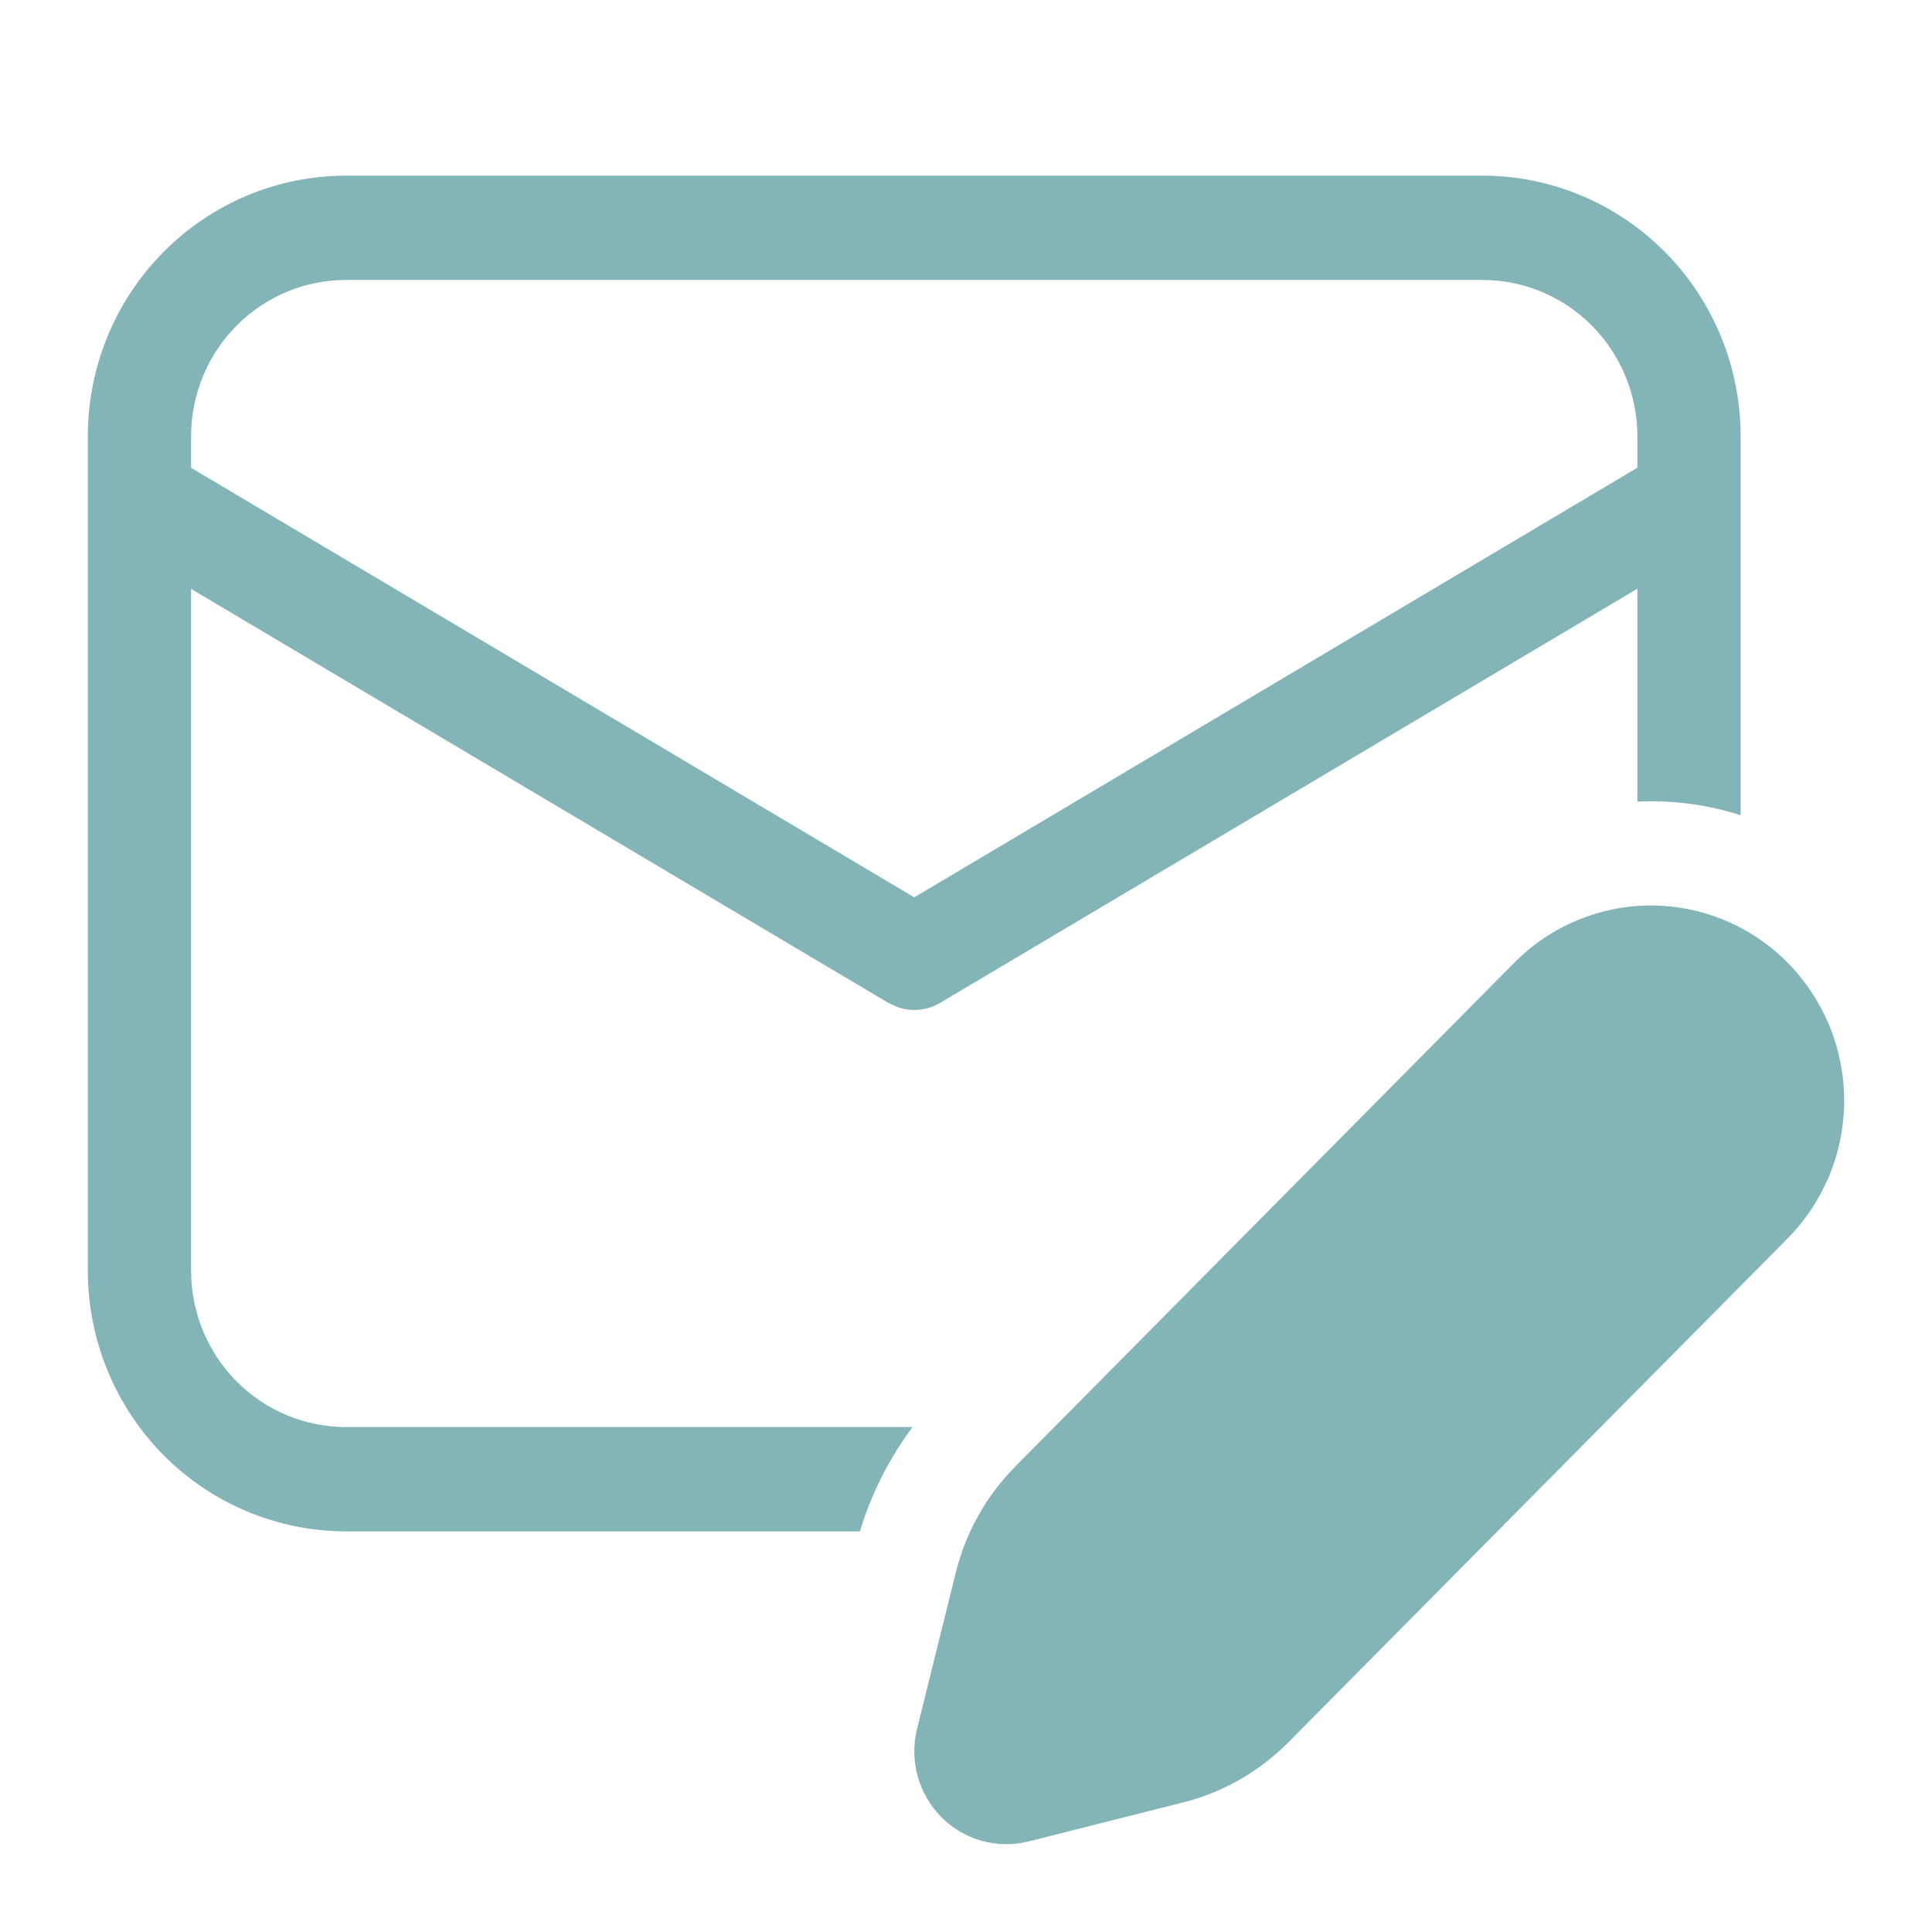 <svg width="22" height="22" viewBox="0 0 22 22" fill="none" xmlns="http://www.w3.org/2000/svg">
<path d="M16.88 2C17.66 2 18.408 2.313 18.96 2.87C19.511 3.426 19.821 4.181 19.821 4.969V9.283C19.441 9.162 19.043 9.109 18.645 9.128V6.704L10.709 11.418C10.634 11.463 10.55 11.49 10.464 11.498C10.377 11.506 10.29 11.494 10.208 11.463L10.112 11.418L2.176 6.706V14.469C2.176 14.942 2.362 15.395 2.693 15.729C3.024 16.063 3.473 16.25 3.941 16.25H10.392C10.125 16.607 9.921 17.009 9.792 17.438H3.941C3.161 17.438 2.413 17.125 1.861 16.569C1.31 16.012 1 15.257 1 14.469V4.969C1 4.181 1.31 3.426 1.861 2.87C2.413 2.313 3.161 2 3.941 2H16.88ZM16.88 3.188H3.941C3.473 3.188 3.024 3.375 2.693 3.709C2.362 4.043 2.176 4.496 2.176 4.969V5.327L10.411 10.218L18.645 5.326V4.969C18.645 4.496 18.459 4.043 18.128 3.709C17.797 3.375 17.348 3.188 16.88 3.188ZM11.563 16.697L17.245 10.961C17.449 10.755 17.692 10.591 17.959 10.48C18.226 10.368 18.512 10.311 18.801 10.311C19.09 10.311 19.376 10.369 19.643 10.481C19.91 10.592 20.152 10.756 20.356 10.962C20.56 11.169 20.722 11.414 20.833 11.683C20.943 11.953 21 12.242 21 12.533C21 12.825 20.943 13.114 20.832 13.383C20.721 13.652 20.559 13.897 20.355 14.103L14.673 19.838C14.342 20.172 13.928 20.41 13.474 20.524L11.711 20.969C11.536 21.013 11.353 21.01 11.179 20.962C11.005 20.913 10.846 20.82 10.718 20.691C10.591 20.562 10.498 20.402 10.45 20.226C10.401 20.051 10.399 19.865 10.442 19.689L10.883 17.91C10.996 17.451 11.231 17.032 11.563 16.698V16.697Z" fill="#83B5B8"/>
</svg>
